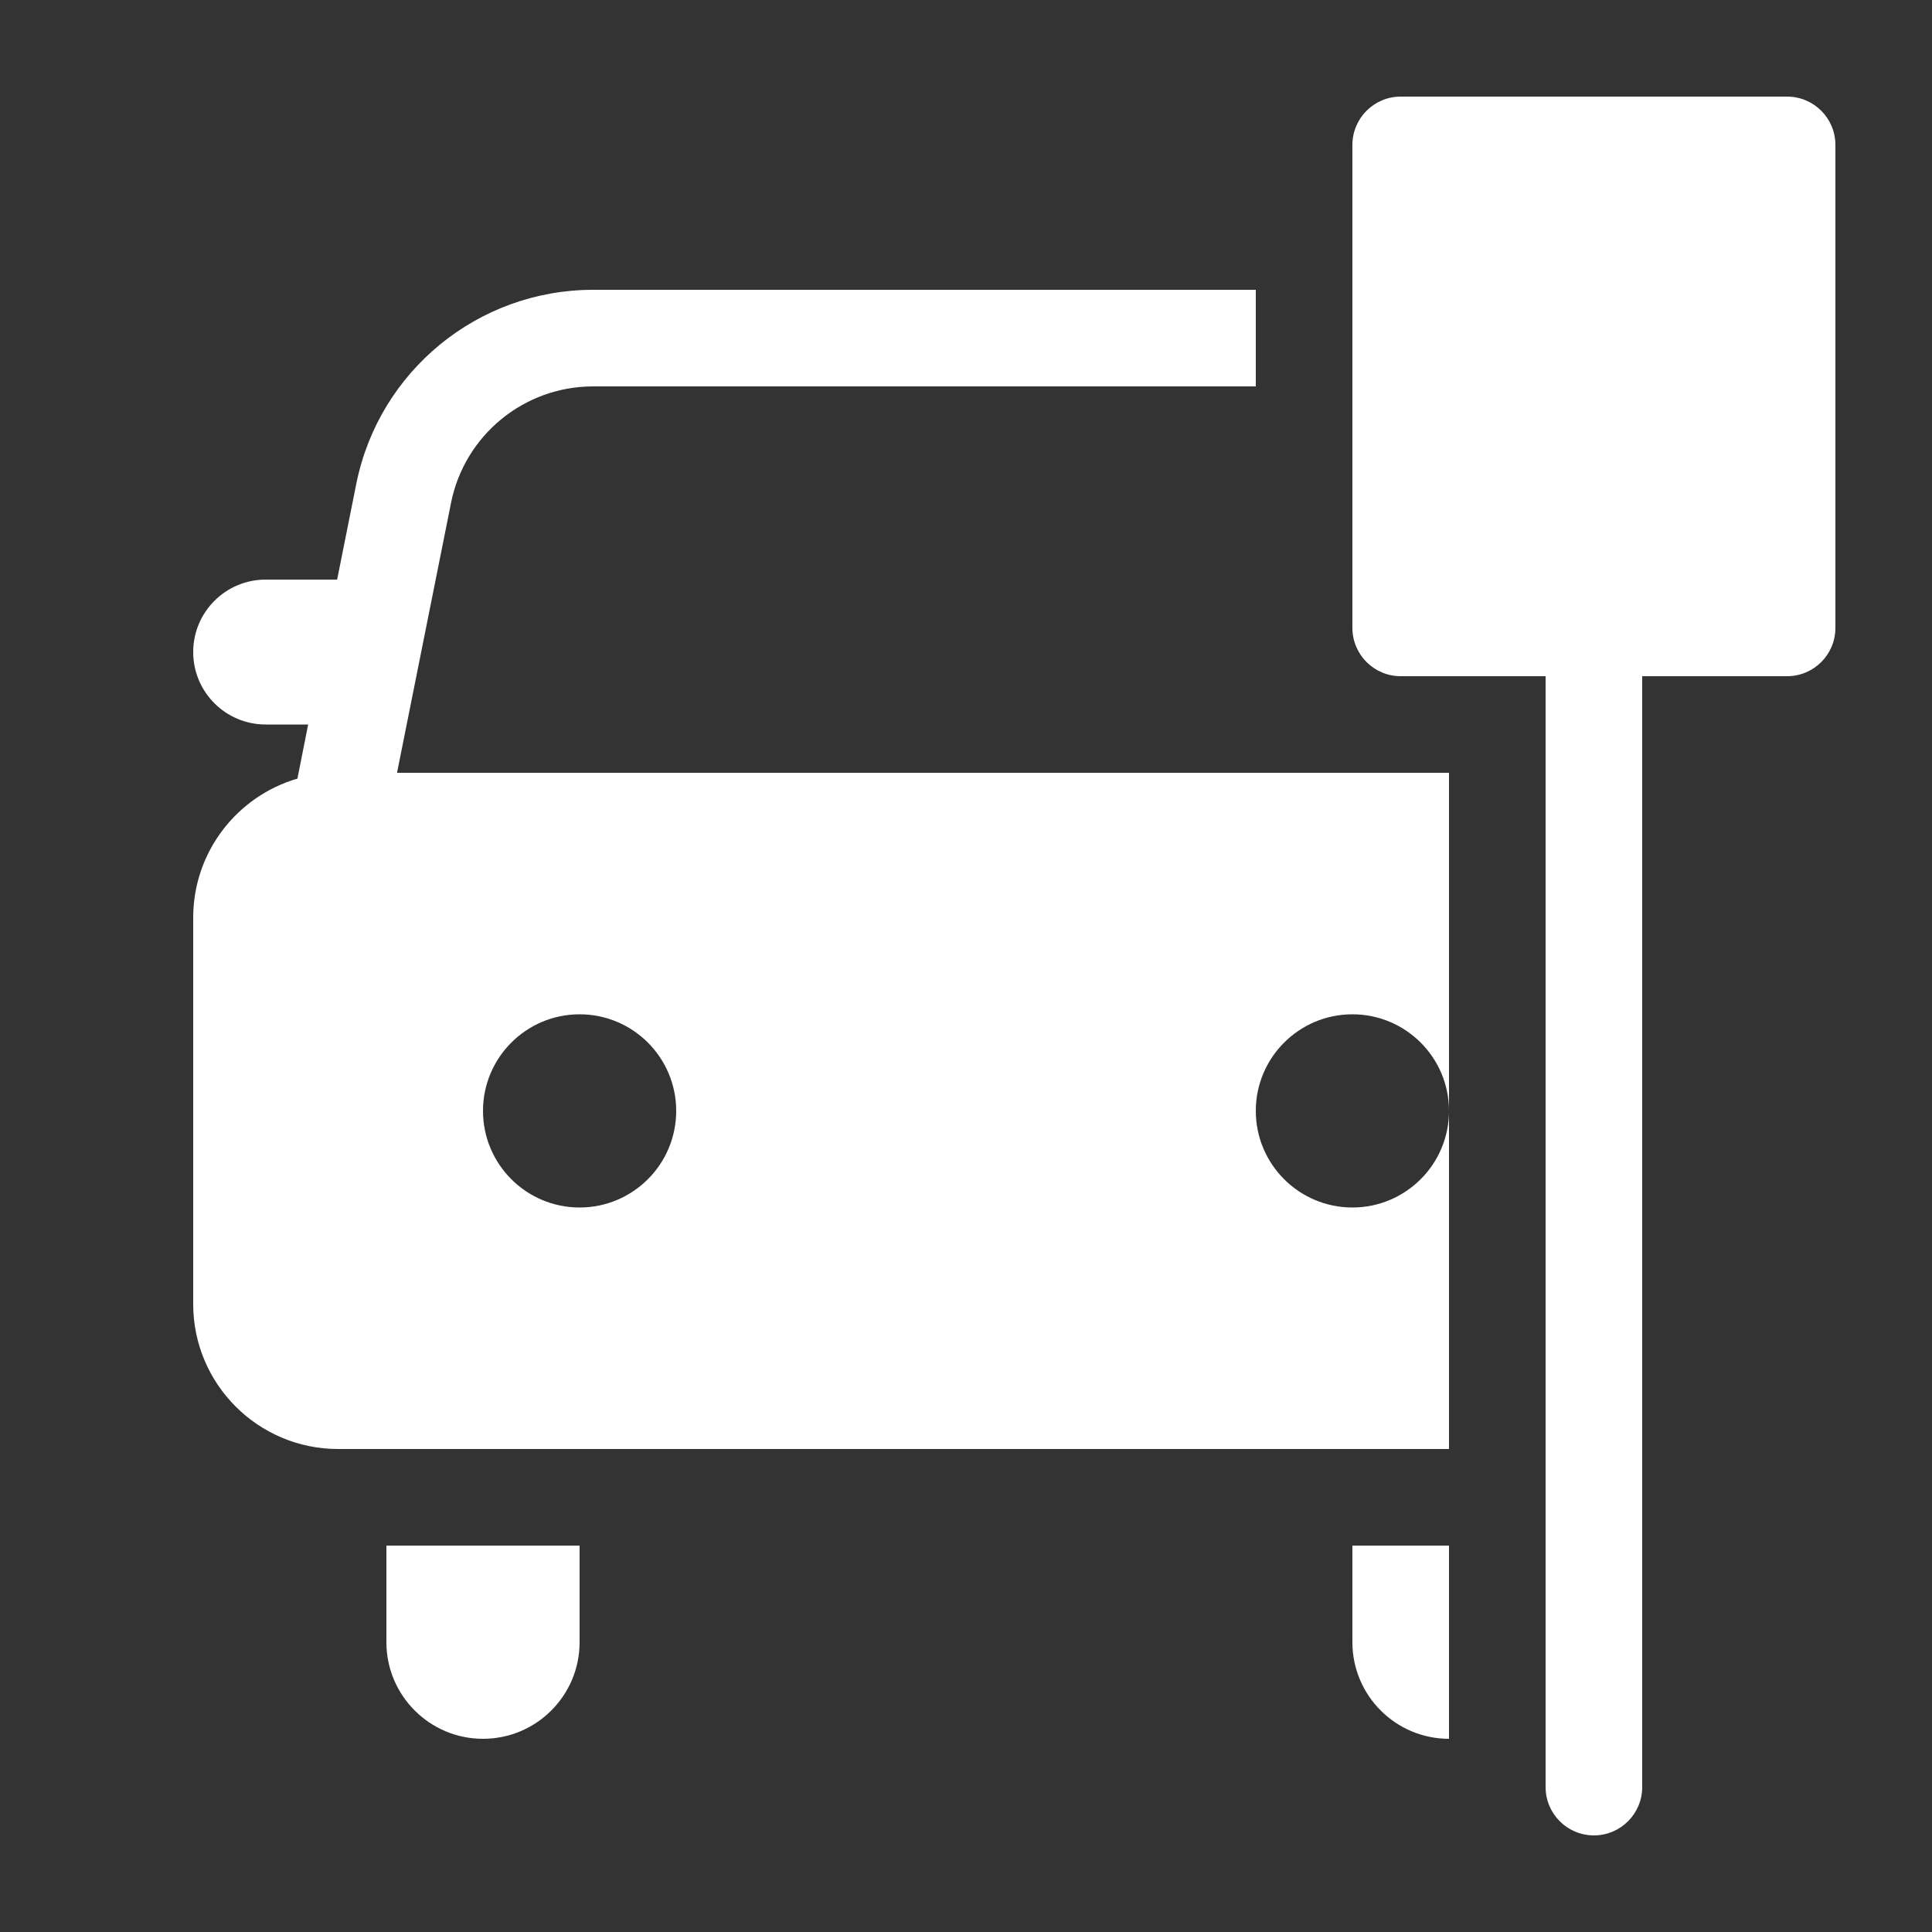 <svg width="20" height="20" viewBox="0 0 20 20" fill="none" xmlns="http://www.w3.org/2000/svg">
<rect x="0" y="0" width="20" height="20" fill="#333333" stroke="none"/>
<path d="M14 1.5C14 1.224 14.224 1 14.5 1H18.5C18.776 1 19 1.224 19 1.5V6.5C19 6.776 18.776 7 18.5 7H17V18.5C17 18.776 16.776 19 16.5 19C16.224 19 16 18.776 16 18.5V7H14.5C14.224 7 14 6.776 14 6.5V1.5ZM13 3H6.14C4.948 3 3.922 3.841 3.688 5.01L3.49 6H2.75C2.336 6 2 6.336 2 6.75C2 7.164 2.336 7.5 2.75 7.5H3.19L3.079 8.06C2.455 8.242 2 8.818 2 9.5V13.5C2 14.328 2.672 15 3.5 15H15V11.5V8H4.11L4.669 5.206C4.809 4.505 5.425 4 6.14 4H13V3ZM15 11.5C15 12.052 14.552 12.5 14 12.5C13.448 12.5 13 12.052 13 11.5C13 10.948 13.448 10.5 14 10.5C14.552 10.5 15 10.948 15 11.5ZM15 18C14.448 18 14 17.552 14 17V16H15V18ZM6 17V16H4V17C4 17.552 4.448 18 5 18C5.552 18 6 17.552 6 17ZM5 11.5C5 10.948 5.448 10.5 6 10.5C6.552 10.5 7 10.948 7 11.5C7 12.052 6.552 12.5 6 12.5C5.448 12.5 5 12.052 5 11.5Z" fill="#ffffff"/>
</svg>
